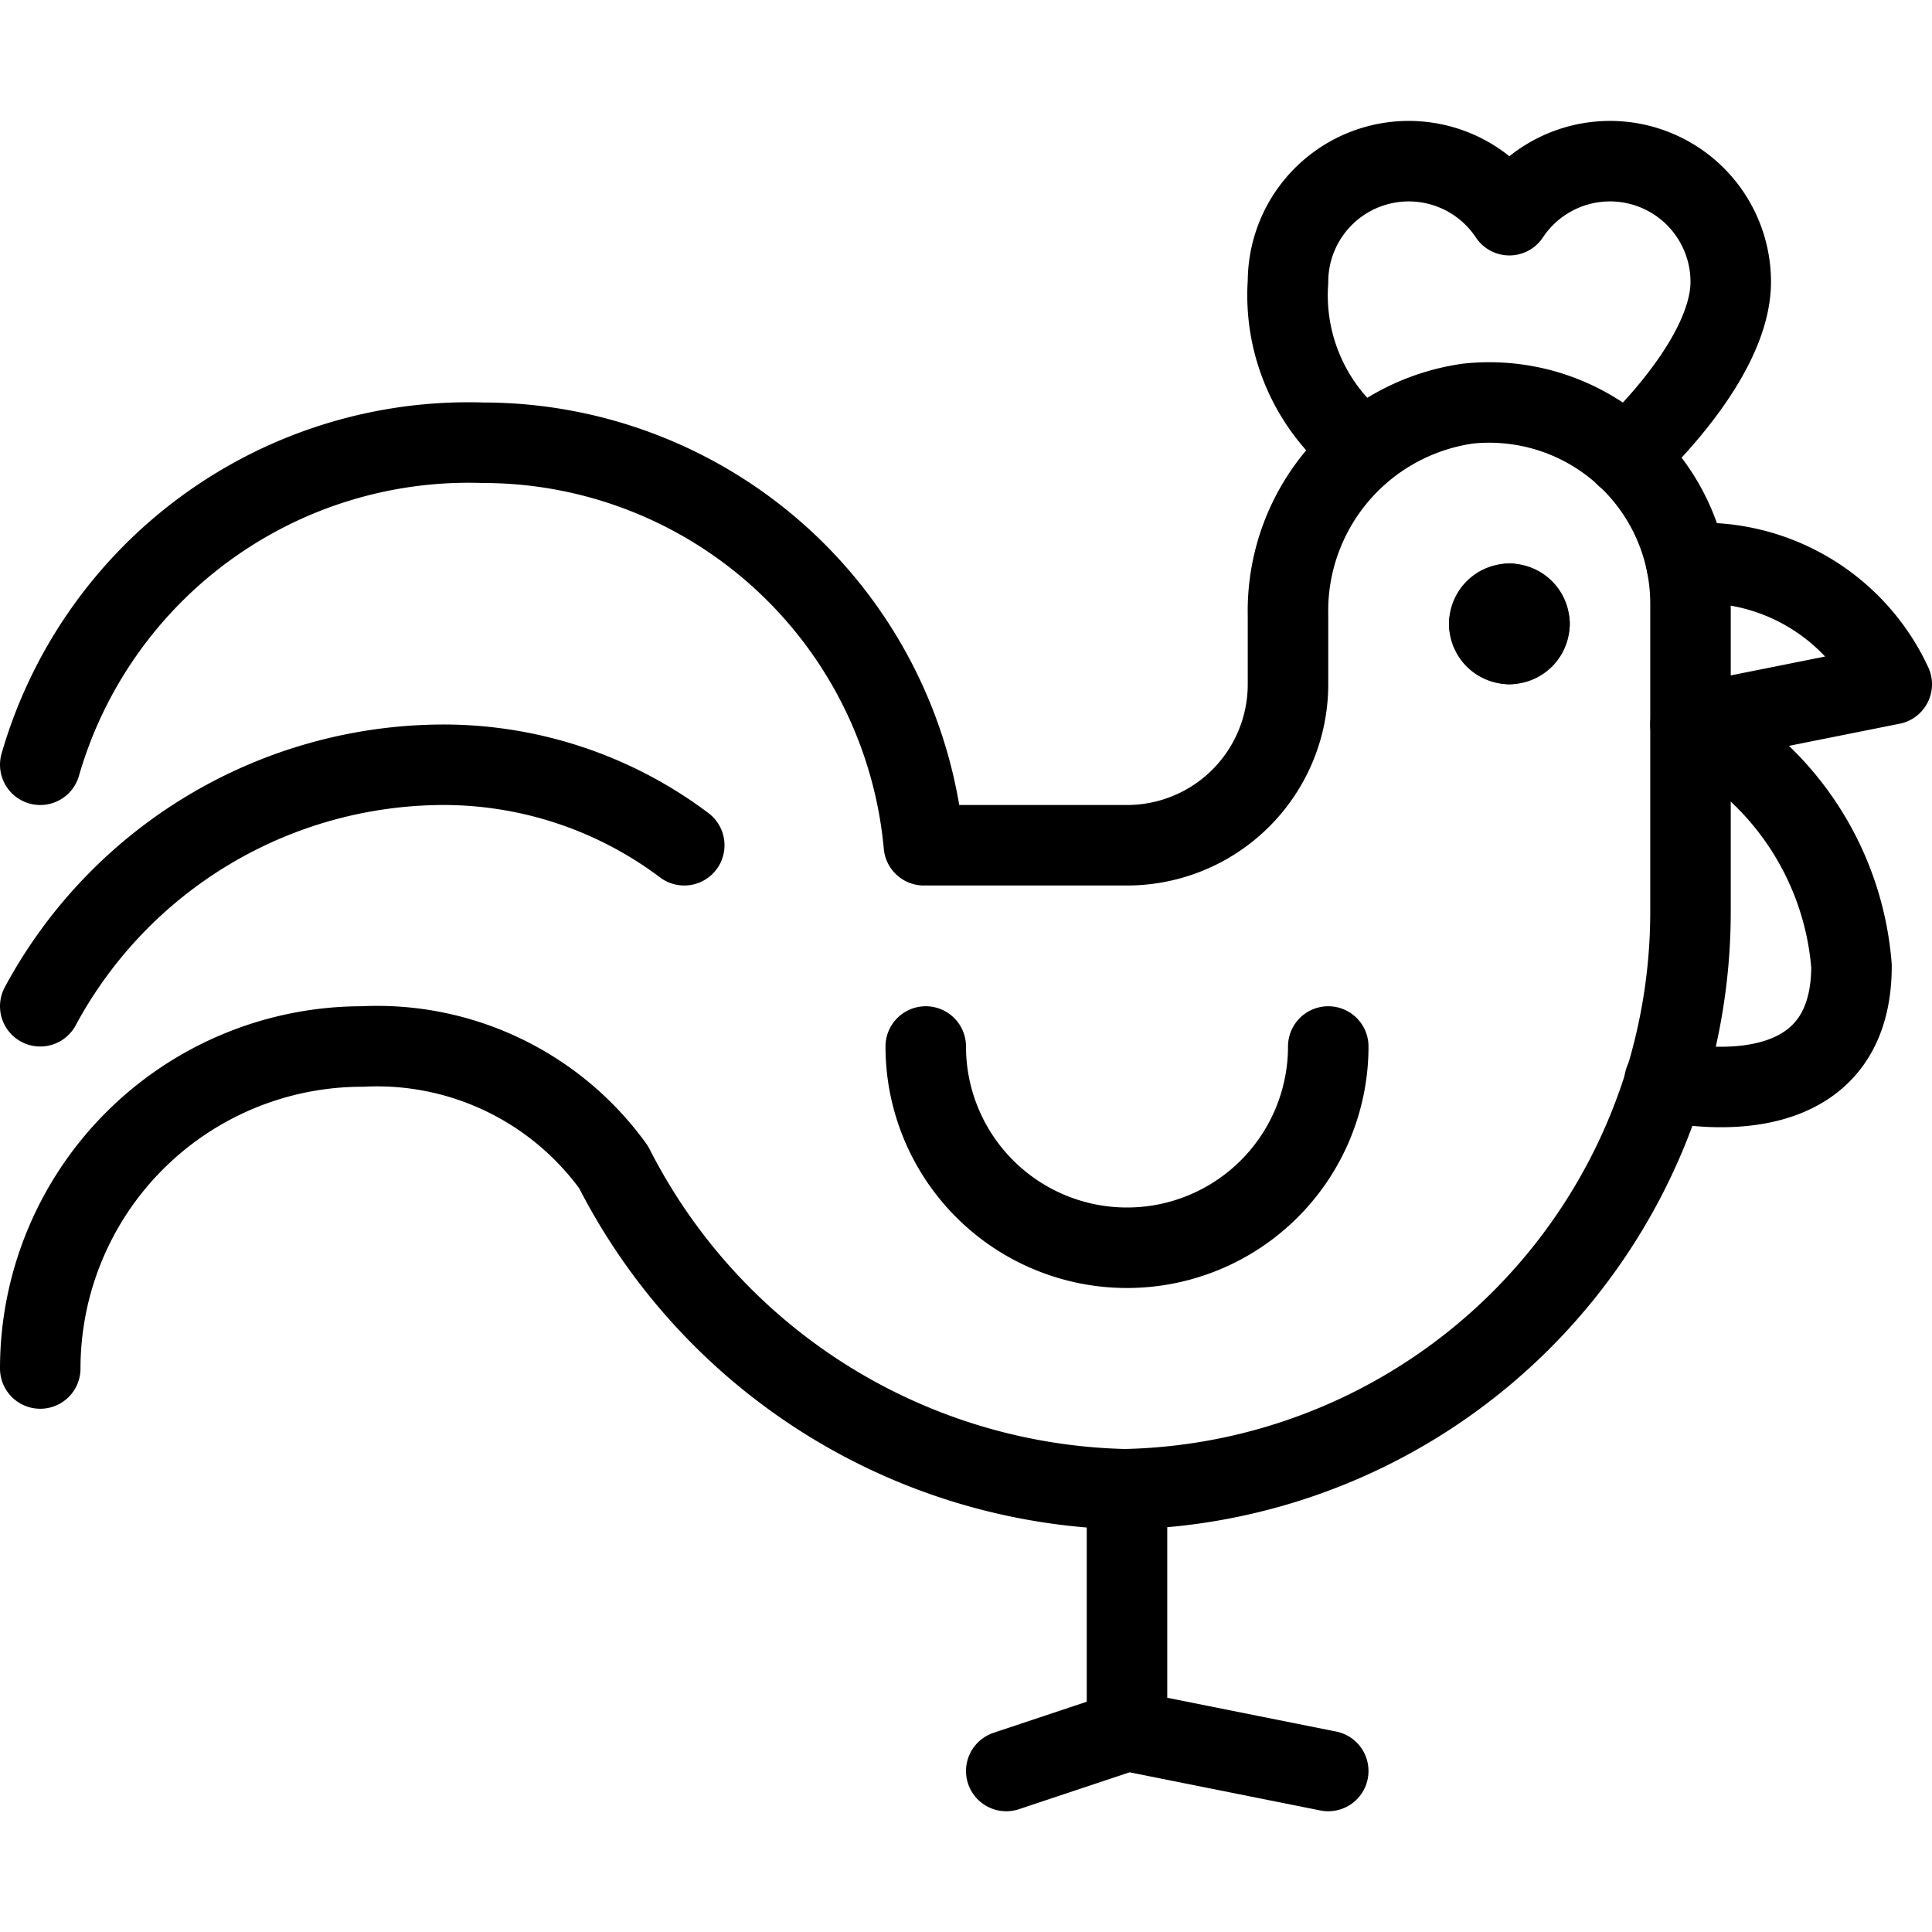 <svg id="Light" xmlns="http://www.w3.org/2000/svg" viewBox="0 0 24 24"><defs><style>.cls-1{fill:none;stroke:currentColor;stroke-linecap:round;stroke-linejoin:round;}</style></defs><title>rooster-2</title><path class="cls-1" d="M.5,9.5A5.537,5.537,0,0,1,6,5.5a5.5,5.5,0,0,1,5.477,5H14a2,2,0,0,0,2-2V7.643a2.6,2.6,0,0,1,2.242-2.63A2.5,2.5,0,0,1,21,7.5v3.813A7.178,7.178,0,0,1,13.973,18.5a7.314,7.314,0,0,1-6.35-4A3.622,3.622,0,0,0,4.5,13a4,4,0,0,0-4,4"/><path class="cls-1" d="M.5,12.5a5.7,5.7,0,0,1,5-3,4.976,4.976,0,0,1,3,1"/><path class="cls-1" d="M20.678,13.427S23,14,23,12a3.7,3.7,0,0,0-2-3l2.5-.5A2.6,2.6,0,0,0,20.95,7"/><line class="cls-1" x1="14" y1="18.5" x2="14" y2="21.5"/><polyline class="cls-1" points="16.5 22 14 21.5 12.5 22"/><path class="cls-1" d="M18.75,7.5a.25.25,0,0,0-.25.25"/><path class="cls-1" d="M19,7.75a.25.25,0,0,0-.25-.25"/><path class="cls-1" d="M18.75,8A.25.25,0,0,0,19,7.75"/><path class="cls-1" d="M18.5,7.75a.25.25,0,0,0,.25.25"/><path class="cls-1" d="M20.2,5.67S21.5,4.5,21.5,3.5a1.5,1.5,0,0,0-2.75-.827A1.5,1.5,0,0,0,16,3.5a2.4,2.4,0,0,0,.939,2.076"/><path class="cls-1" d="M11.5,13a2.5,2.5,0,0,0,5,0"/></svg>